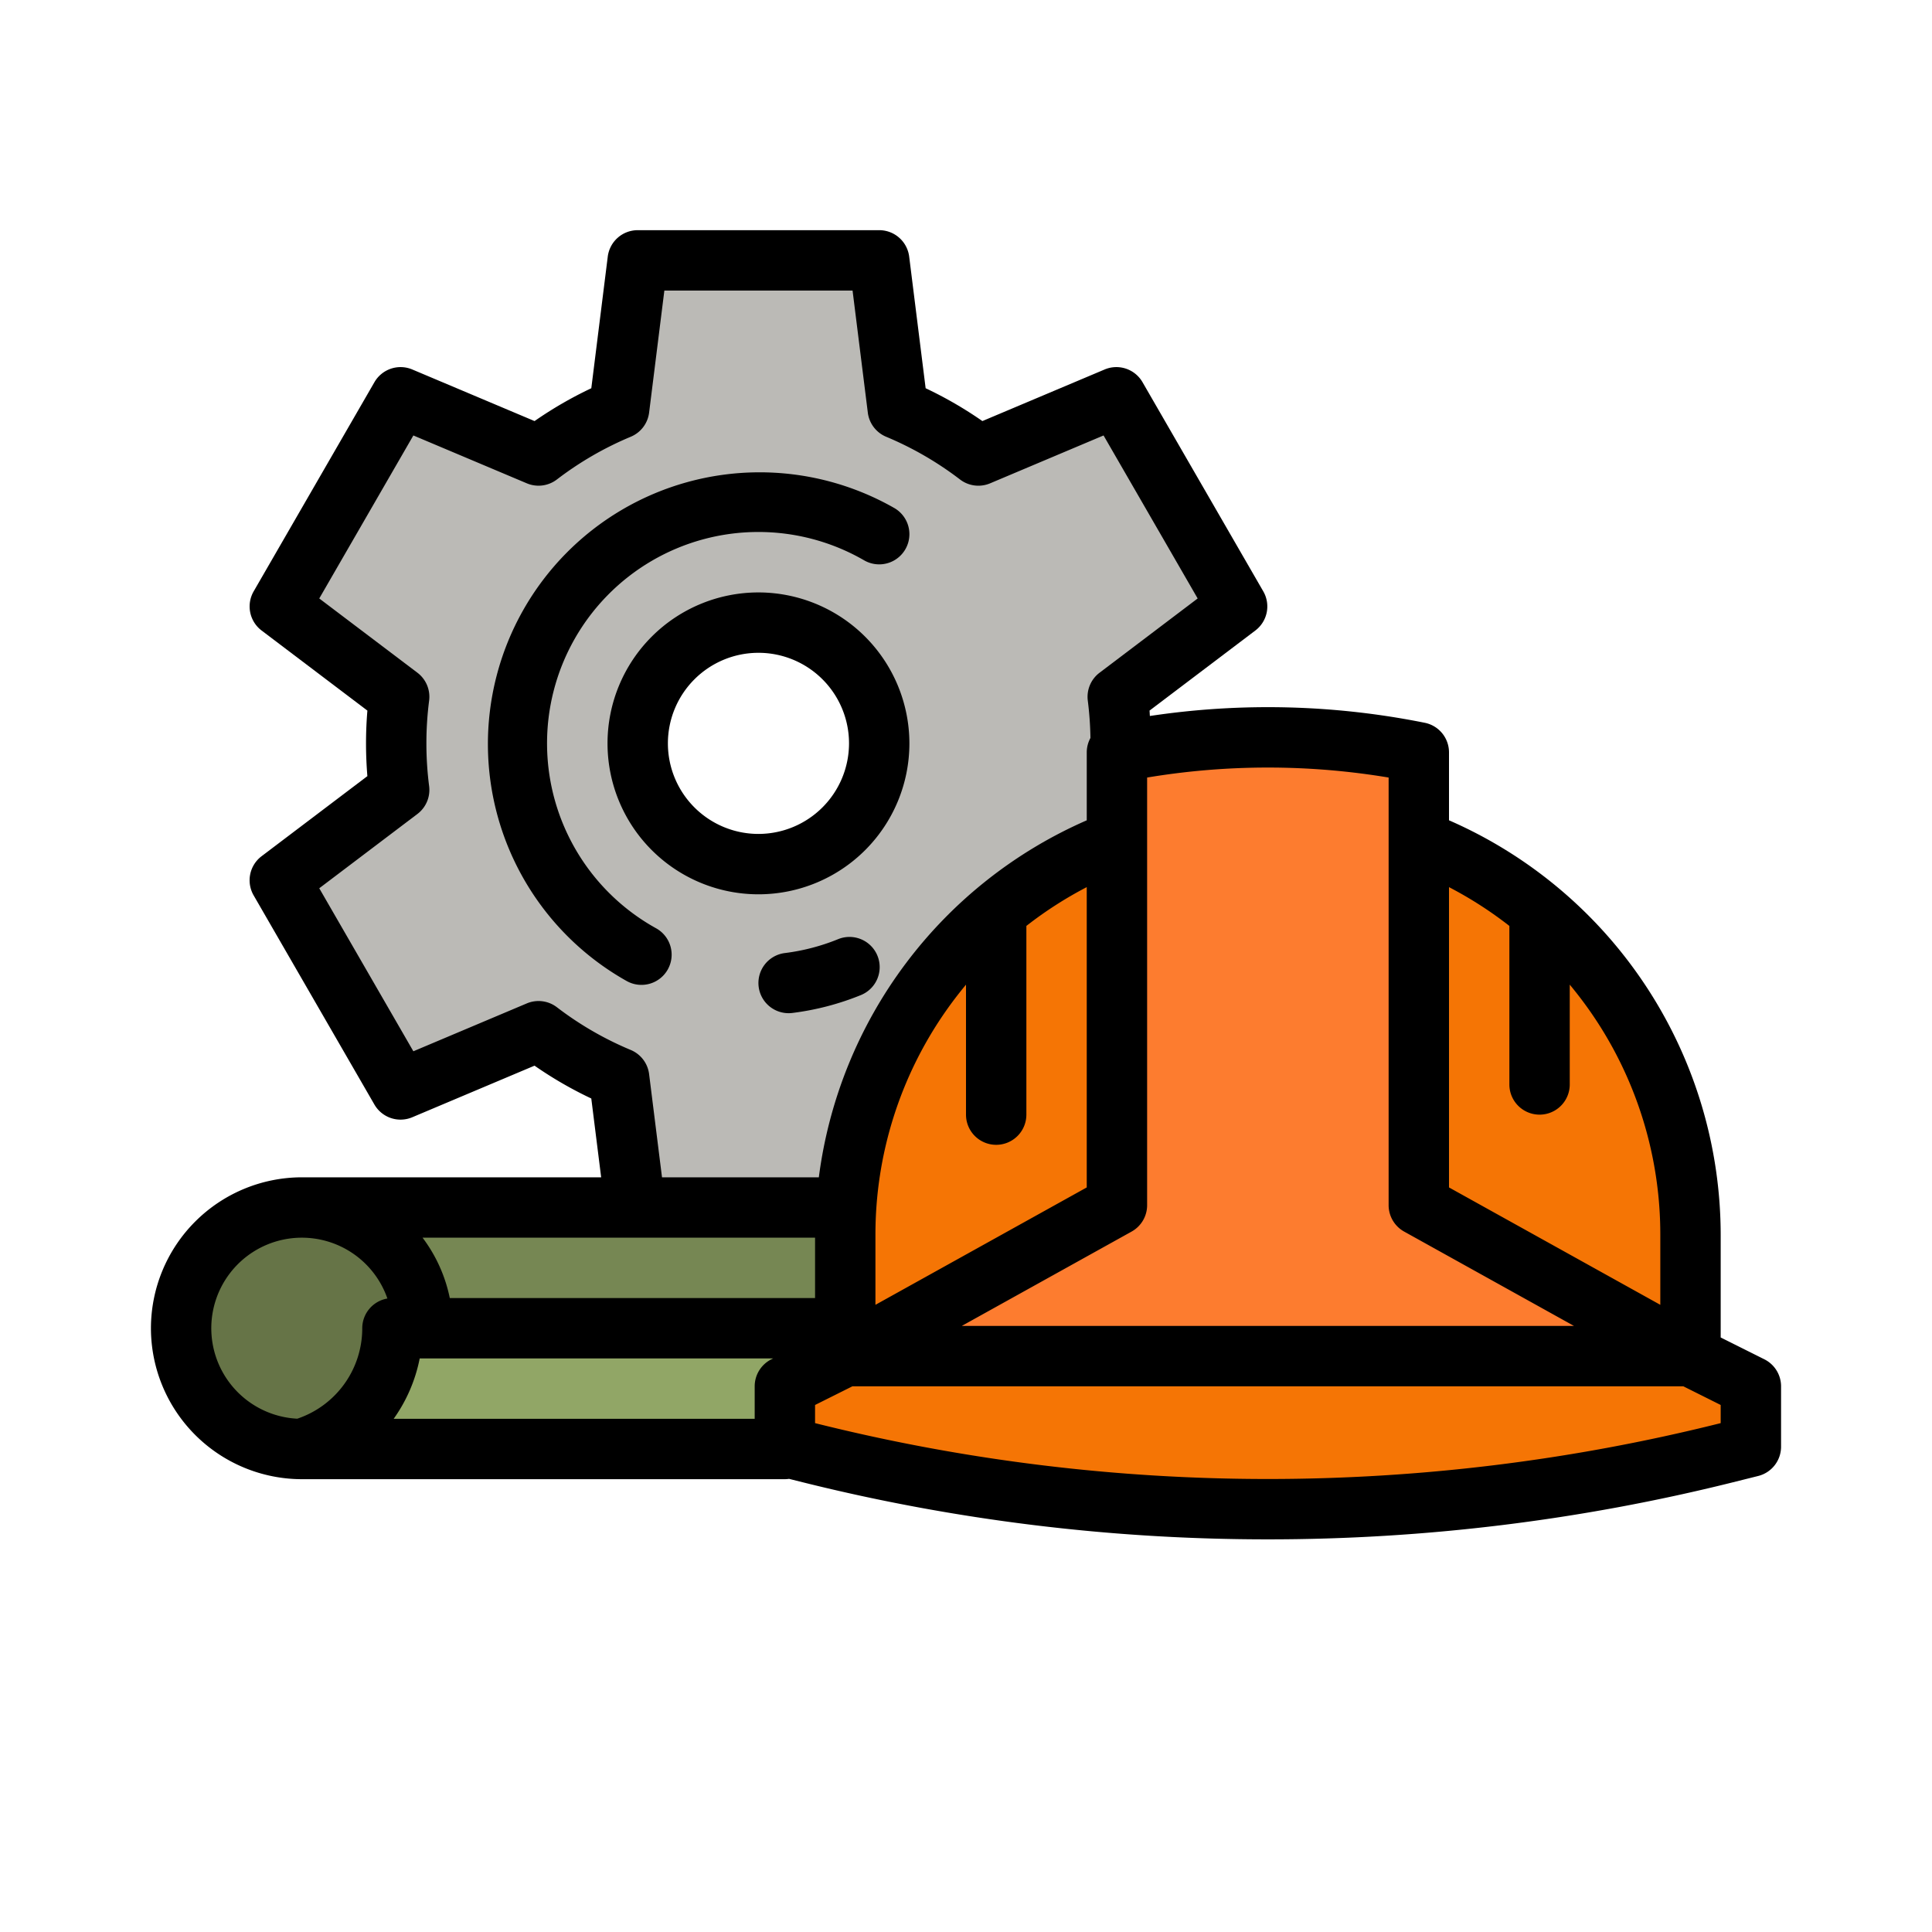 <?xml version="1.0"?>
<svg xmlns="http://www.w3.org/2000/svg" xmlns:xlink="http://www.w3.org/1999/xlink" xmlns:svgjs="http://svgjs.com/svgjs" version="1.1" width="512" height="512" x="0" y="0" viewBox="0 0 512 512" style="enable-background:new 0 0 512 512" xml:space="preserve" class=""><g><g xmlns="http://www.w3.org/2000/svg" id="filled_outline" data-name="filled outline"><path d="m297 197a96.969 96.969 0 0 0 -.787-12.338l31.638-23.949-32-55.426-36.571 15.43a95.866 95.866 0 0 0 -21.36-12.356l-4.92-39.361h-64l-4.92 39.361a95.888 95.888 0 0 0 -21.36 12.356l-36.571-15.43-32 55.426 31.638 23.949a97.106 97.106 0 0 0 0 24.676l-31.638 23.949 32 55.426 36.571-15.43a95.888 95.888 0 0 0 21.36 12.356l4.92 39.361h64l4.92-39.361a95.866 95.866 0 0 0 21.36-12.356l36.571 15.43 32-55.426-31.638-23.949a96.969 96.969 0 0 0 .787-12.338zm-96 32a32 32 0 1 1 32-32 32 32 0 0 1 -32 32z" fill="#bbbab6" data-original="#bbbab6" style="" class=""/><path d="m80 320h304v64h-304z" fill="#768753" data-original="#768753" style=""/><circle cx="80" cy="352" fill="#667447" r="32" data-original="#667447" style="" class=""/><path d="m80 384 1.232-.411a33.3 33.3 0 0 0 22.768-31.589h120v32z" fill="#91a666" data-original="#91a666" style=""/><g fill="#c7830b"><path d="m336 215.388a112 112 0 0 1 112 112v32a0 0 0 0 1 0 0h-224a0 0 0 0 1 0 0v-32a112 112 0 0 1 112-112z" fill="#f57505" data-original="#c7830b" style="" class=""/><path d="m272 235.47v59.92a8 8 0 0 1 -16 0v-46.38a111.927 111.927 0 0 1 16-13.54z" fill="#f57505" data-original="#c7830b" style="" class=""/><path d="m416 249.01v38.38a8 8 0 0 1 -16 0v-51.92a111.5 111.5 0 0 1 15.2 12.72c.27.27.54.54.8.82z" fill="#f57505" data-original="#c7830b" style="" class=""/></g><path d="m448 359.388h-224l72-40v-120a203.962 203.962 0 0 1 80 0v120z" fill="#fd7c2f" data-original="#d78e0c" style="" class=""/><path d="m224 359.388-16 8v16l6.732 1.683a500 500 0 0 0 242.536 0l6.732-1.683v-16l-16-8z" fill="#f57505" data-original="#c7830b" style="" class=""/><path d="m169.985 261a7.96 7.96 0 0 1 -3.875-1 72.011 72.011 0 1 1 70.9-125.357 8 8 0 1 1 -8.014 13.849 56.011 56.011 0 1 0 -55.119 97.518 8 8 0 0 1 -3.889 15z" fill="#bbbab6" data-original="#bbbab6" style="" class=""/><path d="m208.99 268.506a8 8 0 0 1 -.98-15.94 55.642 55.642 0 0 0 13.99-3.633 8 8 0 1 1 6 14.83 71.624 71.624 0 0 1 -18.012 4.68 8.064 8.064 0 0 1 -.998.063z" fill="#bbbab6" data-original="#bbbab6" style="" class=""/><path d="m201 157a40 40 0 1 0 40 40 40.045 40.045 0 0 0 -40-40zm0 64a24 24 0 1 1 24-24 24.028 24.028 0 0 1 -24 24z" fill="#000000" data-original="#000000" style="" class=""/><path d="m176.987 256.882a8 8 0 0 0 -3.113-10.877 56.011 56.011 0 1 1 55.119-97.518 8 8 0 1 0 8.014-13.849 72.011 72.011 0 1 0 -70.897 125.362 8 8 0 0 0 10.877-3.113z" fill="#000000" data-original="#000000" style="" class=""/><path d="m222 248.933a55.642 55.642 0 0 1 -13.988 3.633 8 8 0 1 0 1.98 15.877 71.624 71.624 0 0 0 18.008-4.68 8 8 0 1 0 -6-14.83z" fill="#000000" data-original="#000000" style="" class=""/><path d="m40 352a40.045 40.045 0 0 0 40 40h128a8.037 8.037 0 0 0 1.115-.087l3.677.919a508.322 508.322 0 0 0 123.208 15.113 508.455 508.455 0 0 0 123.207-15.112l6.732-1.683a8 8 0 0 0 6.061-7.761v-16a8 8 0 0 0 -4.422-7.156l-11.578-5.789v-27.056a119.995 119.995 0 0 0 -72-110v-18a8 8 0 0 0 -6.431-7.845 210.683 210.683 0 0 0 -72.84-1.8c-.033-.476-.049-.953-.088-1.428l28.039-21.224a8 8 0 0 0 2.1-10.379l-32-55.426a8 8 0 0 0 -10.037-3.371l-32.4 13.671a104.03 104.03 0 0 0 -15.04-8.7l-4.36-34.879a8 8 0 0 0 -7.943-7.007h-64a8 8 0 0 0 -7.938 7.008l-4.36 34.879a104.03 104.03 0 0 0 -15.04 8.7l-32.4-13.671a8 8 0 0 0 -10.037 3.371l-32 55.426a8 8 0 0 0 2.1 10.379l28.039 21.224c-.244 2.884-.364 5.793-.364 8.684s.12 5.8.359 8.684l-28.039 21.224a8 8 0 0 0 -2.1 10.379l32 55.426a8 8 0 0 0 10.037 3.371l32.4-13.671a104.03 104.03 0 0 0 15.04 8.7l2.616 20.887h-79.313a40.045 40.045 0 0 0 -40 40zm416 20.333v4.809l-.673.169a493.725 493.725 0 0 1 -238.655 0l-.672-.168v-4.809l9.889-4.944h220.222zm-192-68.944a8 8 0 0 0 8-8v-50.012a103.6 103.6 0 0 1 16-10.28v79.585l-56 31.111v-18.405a103.342 103.342 0 0 1 18.763-59.6c1.656-2.364 3.409-4.641 5.237-6.844v34.449a8 8 0 0 0 8 7.996zm120-68.289a103.451 103.451 0 0 1 16 10.28v42.012a8 8 0 0 0 16 0v-26.451q2.742 3.3 5.236 6.842a103.339 103.339 0 0 1 18.764 59.605v18.405l-56-31.111zm-16-29.04v113.329a8 8 0 0 0 4.115 6.993l45.012 25.007h-162.254l45.012-25.007a8 8 0 0 0 4.115-6.993v-113.332a194.6 194.6 0 0 1 64 0zm-220.418 60.87a8 8 0 0 0 -7.971-1.018l-30.065 12.688-24.939-43.2 26.008-19.686a8 8 0 0 0 3.107-7.4 89.087 89.087 0 0 1 0-22.638 8 8 0 0 0 -3.107-7.4l-26.008-19.676 24.939-43.2 30.065 12.685a8.006 8.006 0 0 0 7.971-1.018 87.908 87.908 0 0 1 19.577-11.325 8 8 0 0 0 4.86-6.391l4.043-32.351h49.876l4.043 32.354a8 8 0 0 0 4.86 6.391 87.908 87.908 0 0 1 19.577 11.325 8.005 8.005 0 0 0 7.971 1.018l30.065-12.688 24.939 43.2-26.008 19.686a8 8 0 0 0 -3.107 7.4 89.424 89.424 0 0 1 .7 9.886 7.97 7.97 0 0 0 -.977 3.822v18a119.971 119.971 0 0 0 -71.001 94.606h-41.562l-3.419-27.354a8 8 0 0 0 -4.86-6.391 87.908 87.908 0 0 1 -19.577-11.325zm68.418 61.07v16h-96.8a39.841 39.841 0 0 0 -7.217-16zm-104.776 32h93.665l-.467.233a8 8 0 0 0 -4.422 7.156v8.611h-95.675a41.21 41.21 0 0 0 6.899-16zm-8.559-15.88a8 8 0 0 0 -6.665 7.88 25.266 25.266 0 0 1 -17.215 23.969 24 24 0 1 1 23.88-31.849z" fill="#000000" data-original="#000000" style="" class=""/></g></g></svg>
